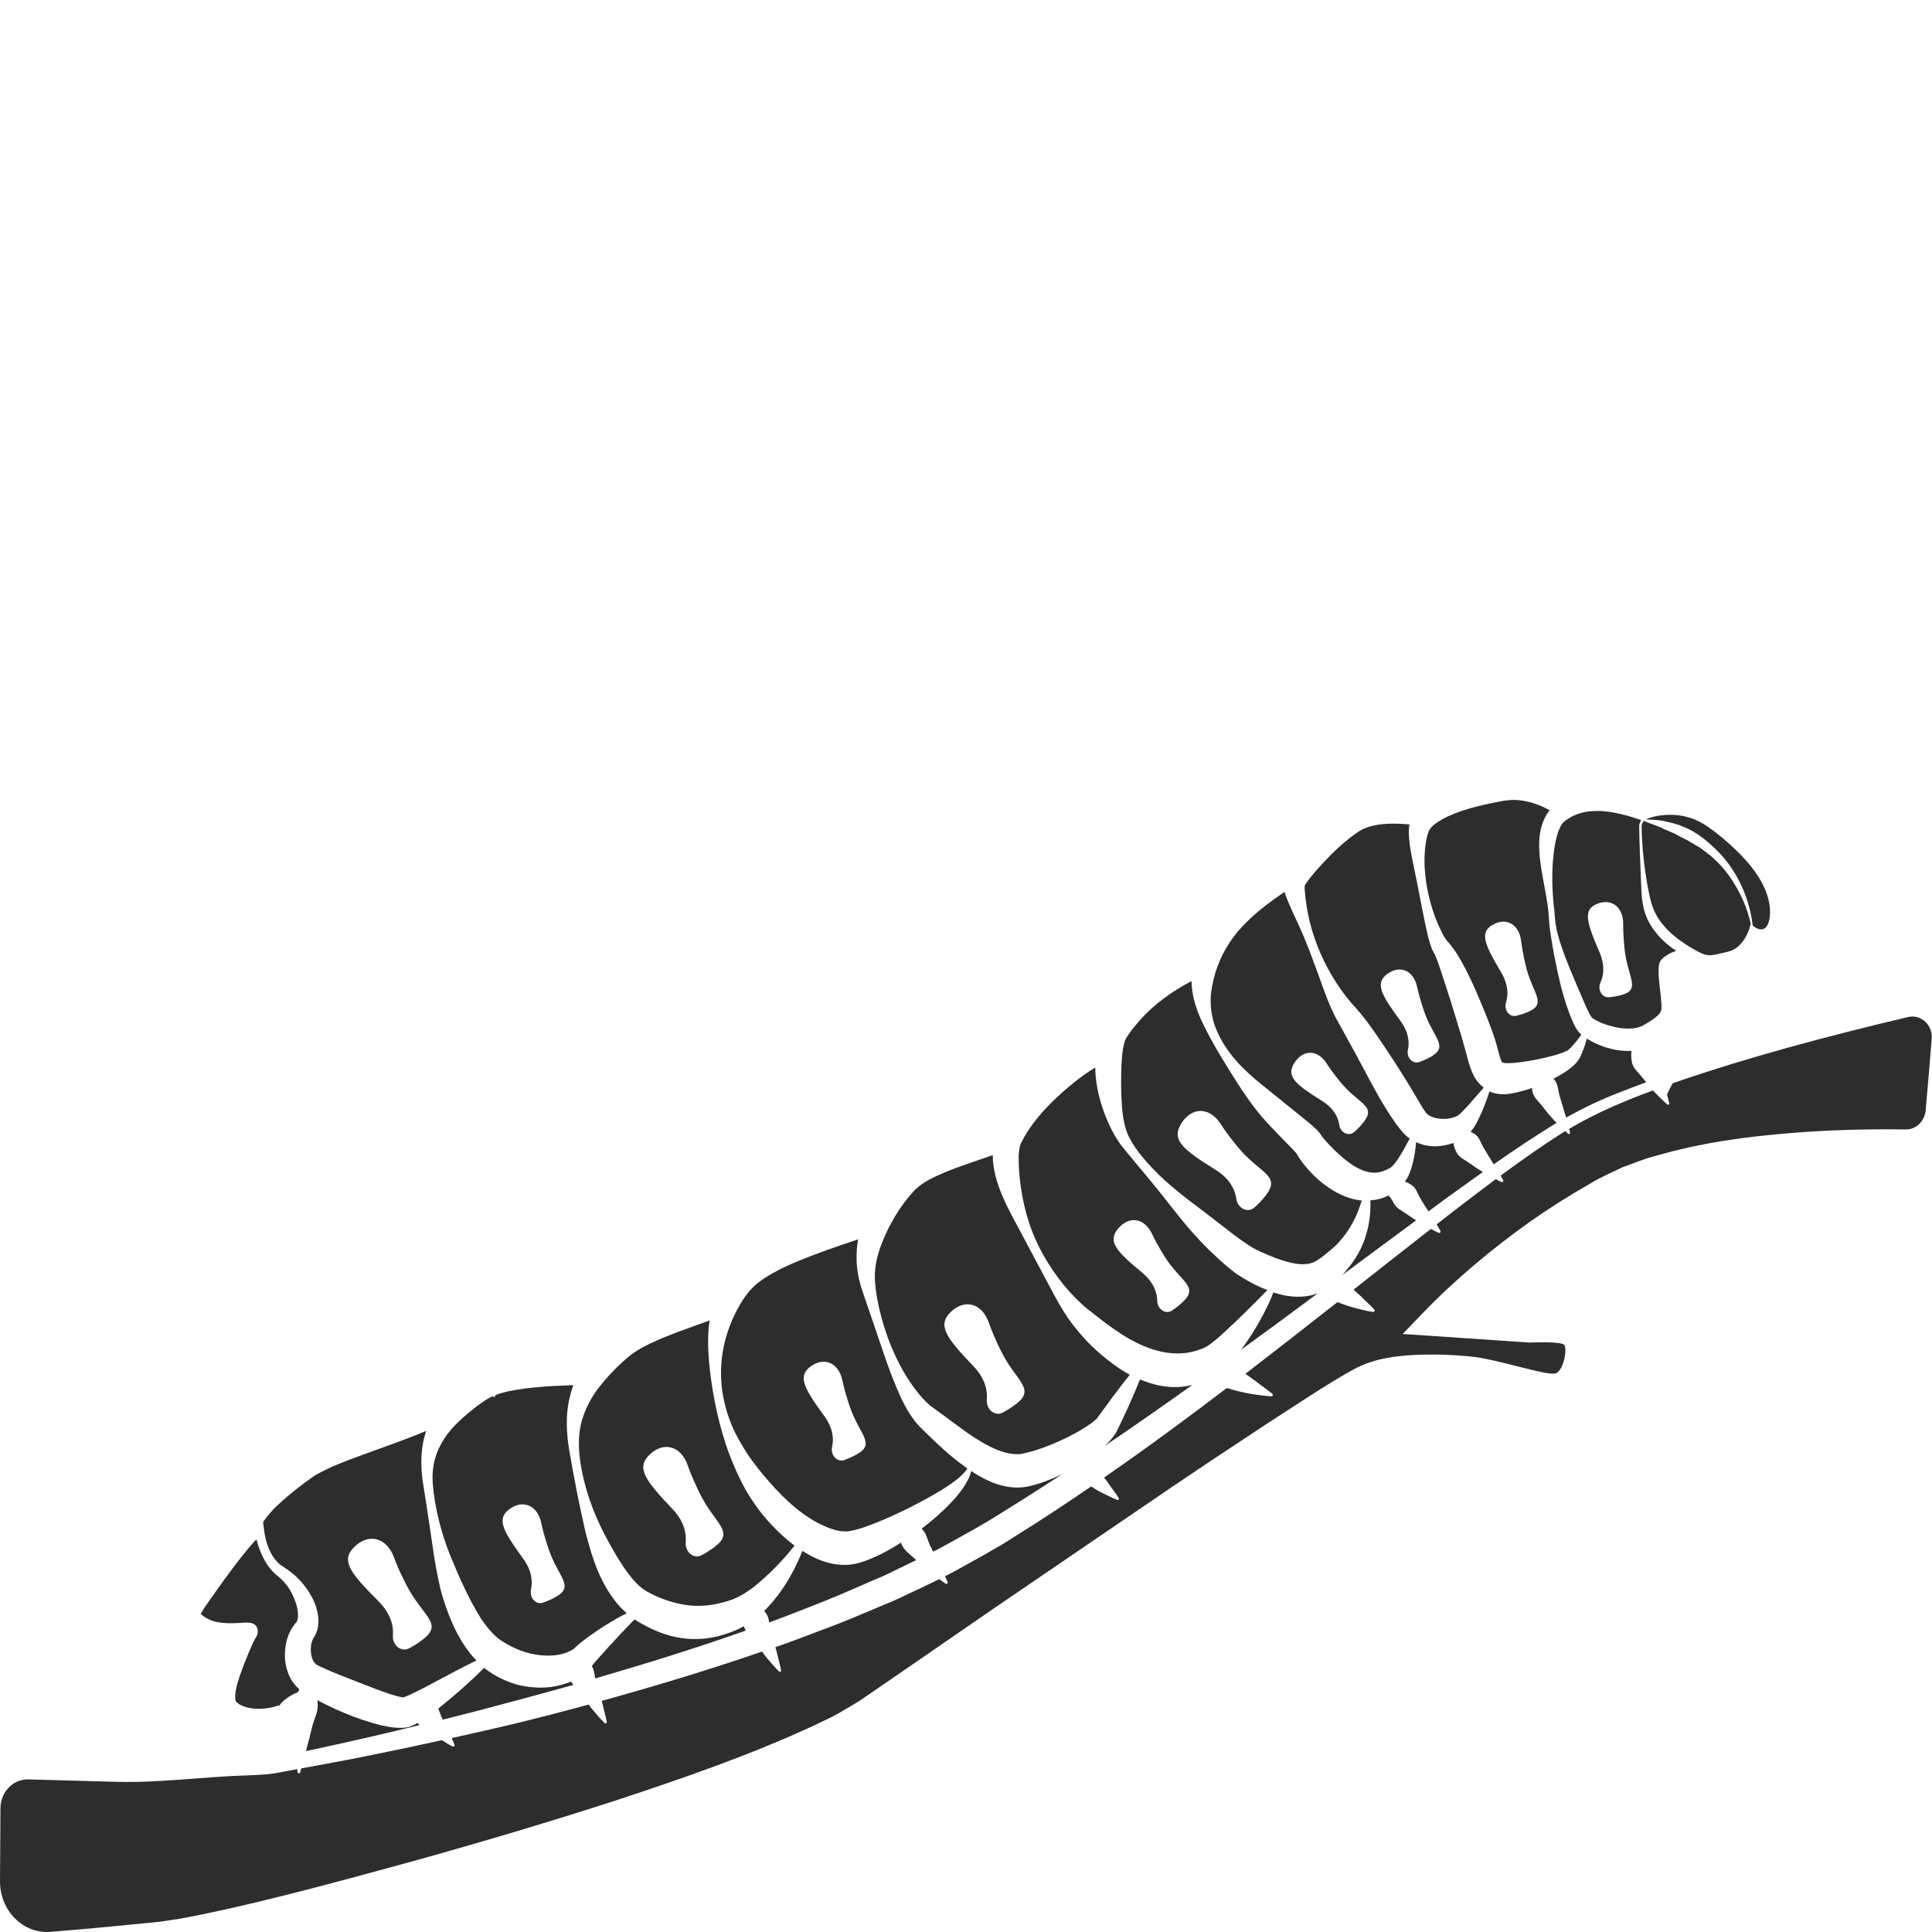 <?xml version="1.0" encoding="utf-8"?>
<!-- Generator: Adobe Illustrator 24.1.2, SVG Export Plug-In . SVG Version: 6.00 Build 0)  -->
<svg version="1.1" id="Layer_1" xmlns="http://www.w3.org/2000/svg" xmlns:xlink="http://www.w3.org/1999/xlink" x="0px" y="0px"
	 viewBox="0 0 128 128" style="enable-background:new 0 0 128 128;" xml:space="preserve">
<style type="text/css">
	.st0{fill:#2D2D2D;}
</style>
<g>
	<path class="st0" d="M29.81,103.01c0.61,1.49,1.26,2.95,2.04,4.2c0.4,0.6,0.86,1.15,1.34,1.47c0.51,0.35,1.15,0.65,1.75,0.82
		c0.62,0.17,1.26,0.23,1.88,0.16c0.31-0.04,0.61-0.12,0.85-0.23c0.13-0.05,0.23-0.12,0.3-0.16c0.15-0.13,0.34-0.3,0.49-0.43
		c0.65-0.52,1.32-0.96,2.01-1.38c0.34-0.21,0.69-0.4,1.05-0.58c-0.16-0.14-0.3-0.29-0.45-0.43c-1.32-1.5-1.84-3.24-2.28-4.95
		c-0.4-1.73-0.73-3.42-1.03-5.15c-0.16-0.87-0.26-1.79-0.18-2.74c0.05-0.62,0.19-1.24,0.4-1.84c-1.48,0.05-2.94,0.13-4.28,0.4
		c-0.3,0.07-0.59,0.15-0.86,0.25c-0.01,0.03-0.02,0.06-0.03,0.08c-0.02,0.04-0.07,0.06-0.11,0.04l-0.05-0.02
		c-0.01,0-0.02-0.01-0.02-0.01c-0.25,0.11-0.43,0.22-0.73,0.43c-0.59,0.43-1.14,0.87-1.63,1.36c-0.5,0.49-0.92,1.06-1.23,1.73
		c-0.3,0.67-0.43,1.46-0.37,2.25C28.8,99.9,29.22,101.51,29.81,103.01z M33.73,100c0.91-0.69,1.88-0.27,2.13,0.9
		c0.08,0.39,0.21,0.9,0.47,1.68c0.64,1.94,1.79,2.51,0.46,3.24c-0.29,0.16-0.56,0.27-0.8,0.36c-0.49,0.17-0.93-0.33-0.81-0.88
		c0.12-0.53,0.06-1.24-0.53-2.05C33.33,101.43,32.88,100.64,33.73,100z"/>
	<path class="st0" d="M60.68,92.1c0.26,0.33,0.53,0.66,0.82,0.91c0.14,0.15,0.29,0.22,0.43,0.34l0.54,0.39
		c0.71,0.52,1.39,1.05,2.08,1.5c0.69,0.44,1.4,0.83,2.06,1c0.33,0.08,0.64,0.12,0.92,0.1c0.07,0,0.14-0.01,0.2-0.03
		c0.07-0.01,0.18-0.04,0.27-0.06c0.18-0.04,0.37-0.1,0.56-0.15c0.75-0.23,1.5-0.55,2.23-0.91c0.36-0.18,0.72-0.38,1.05-0.59
		c0.32-0.2,0.68-0.46,0.83-0.62c0.69-0.95,1.41-1.94,2.18-2.9c-0.74-0.4-1.4-0.91-2.02-1.44c-0.63-0.55-1.19-1.15-1.7-1.81
		c-0.54-0.69-0.95-1.41-1.34-2.13l-2.3-4.32c-0.39-0.72-0.79-1.45-1.12-2.24c-0.32-0.79-0.59-1.63-0.6-2.61
		c-1.57,0.56-3.53,1.13-4.69,1.92c-0.32,0.23-0.52,0.42-0.8,0.76c-0.26,0.31-0.5,0.63-0.73,0.97c-0.44,0.68-0.82,1.4-1.11,2.15
		c-0.3,0.74-0.5,1.55-0.48,2.37c0.04,0.84,0.22,1.78,0.45,2.64C58.88,89.04,59.63,90.73,60.68,92.1z M62.96,86.95
		c0.94-0.93,2.09-0.62,2.55,0.67c0.15,0.43,0.37,0.99,0.78,1.83c1.01,2.09,2.39,2.55,0.99,3.6c-0.31,0.23-0.59,0.4-0.85,0.54
		c-0.53,0.27-1.1-0.22-1.05-0.86c0.05-0.62-0.11-1.41-0.9-2.23C62.71,88.65,62.09,87.82,62.96,86.95z"/>
	<path class="st0" d="M109.58,60.31c0.23,0.52,0.57,0.98,0.99,1.38c0.41,0.4,0.88,0.74,1.37,1.04c0.25,0.15,0.51,0.3,0.75,0.41
		c0.25,0.12,0.46,0.17,0.71,0.14c0.25-0.02,0.54-0.1,0.83-0.17c0.31-0.06,0.52-0.12,0.75-0.27c0.43-0.28,0.76-0.81,0.93-1.35
		l0.08-0.27l0.01,0.01c-0.18-0.79-0.46-1.56-0.85-2.25c-0.44-0.82-1-1.57-1.68-2.16c-0.16-0.16-0.35-0.28-0.52-0.42
		c-0.18-0.14-0.35-0.27-0.55-0.37l-0.57-0.34l-0.59-0.3l-0.29-0.16l-0.31-0.13c-0.2-0.09-0.41-0.17-0.61-0.28
		c-0.37-0.15-0.75-0.27-1.12-0.44c-0.09,0.11-0.15,0.25-0.15,0.41c0.02,1.26,0.16,2.53,0.37,3.76
		C109.25,59.18,109.36,59.81,109.58,60.31z"/>
	<path class="st0" d="M15.75,107.53c0.26-0.01,0.48-0.05,0.83-0.02c0.05,0.01,0.1,0.02,0.19,0.06c0.07,0.03,0.22,0.11,0.29,0.35
		c0.03,0.09,0.02,0.2,0.01,0.29c-0.01,0.06-0.03,0.11-0.06,0.17c-0.03,0.06-0.09,0.15-0.09,0.16l-0.17,0.33
		c-0.42,0.93-0.8,1.89-1.05,2.76c-0.11,0.42-0.15,0.86-0.09,1.04c0.02,0.1,0.06,0.07,0.05,0.09c0.08,0.07,0.17,0.15,0.3,0.21
		c0.25,0.13,0.6,0.22,0.99,0.24c0.39,0.02,0.81-0.03,1.19-0.12c0.18-0.04,0.35-0.15,0.35-0.07c0.25-0.36,0.5-0.5,0.74-0.66
		c0.16-0.1,0.33-0.17,0.49-0.24c0.04-0.06,0.08-0.13,0.12-0.19c-0.23-0.21-0.44-0.45-0.58-0.71c-0.31-0.58-0.41-1.18-0.38-1.76
		c0.03-0.58,0.17-1.15,0.51-1.67c0.04-0.06,0.09-0.12,0.14-0.19l0.06-0.08l0.01-0.01c0.02,0,0.03-0.04,0.06-0.06
		c0.03-0.08,0.08-0.19,0.08-0.35c0.02-0.3-0.05-0.67-0.18-1.02c-0.13-0.35-0.3-0.7-0.53-1.01c-0.12-0.15-0.24-0.3-0.37-0.43
		l-0.48-0.41c-0.64-0.62-0.97-1.44-1.19-2.24c-0.25,0.24-0.47,0.51-0.69,0.78c-0.31,0.39-0.62,0.77-0.91,1.17
		c-0.6,0.78-1.15,1.59-1.67,2.32c-0.13,0.18-0.25,0.36-0.35,0.54l-0.06,0.12l-0.01,0.01c0.26,0.24,0.62,0.43,1.01,0.52
		C14.76,107.55,15.25,107.56,15.75,107.53z"/>
	<path class="st0" d="M111.5,54.77c0.89,0.32,1.65,0.98,2.33,1.65c1.28,1.31,2.08,3.08,2.29,4.9l0.07,0.06
		c0.2,0.15,0.48,0.26,0.68,0.15c0.21-0.1,0.32-0.41,0.37-0.7c0.09-0.6-0.03-1.24-0.26-1.81c-0.47-1.16-1.32-2.1-2.19-2.91
		c-0.44-0.41-0.9-0.8-1.38-1.15c-0.48-0.36-0.96-0.64-1.52-0.8c-0.55-0.17-1.14-0.21-1.73-0.15c-0.3,0.02-0.59,0.09-0.87,0.18
		c-0.09,0.02-0.16,0.05-0.23,0.1c0.37,0.01,0.74,0.03,1.1,0.09C110.6,54.49,111.07,54.56,111.5,54.77z"/>
	<path class="st0" d="M126.42,67.38c-5.25,1.24-10.49,2.62-15.61,4.39c-0.14,0.29-0.22,0.45-0.37,0.74
		c0.05,0.19,0.11,0.37,0.15,0.57c0.01,0.05-0.01,0.1-0.06,0.11c-0.03,0.01-0.05,0-0.07-0.02c-0.32-0.27-0.59-0.56-0.88-0.85
		c-0.02-0.02-0.04-0.05-0.06-0.08c-1.92,0.71-3.8,1.5-5.56,2.55c0.02,0.08,0.04,0.15,0.06,0.23c0.01,0.05-0.01,0.1-0.06,0.11
		c-0.03,0.01-0.05,0-0.07-0.02c-0.06-0.05-0.12-0.11-0.18-0.17c-0.06,0.04-0.13,0.08-0.2,0.12c-1.4,0.88-2.75,1.84-4.09,2.83
		c0.06,0.1,0.12,0.19,0.17,0.29c0.02,0.04,0.01,0.1-0.03,0.12c-0.02,0.02-0.05,0.02-0.08,0.01c-0.13-0.06-0.26-0.12-0.38-0.19
		c-0.96,0.72-1.91,1.44-2.86,2.17c-0.36,0.28-0.71,0.55-1.06,0.83c0.08,0.14,0.17,0.28,0.25,0.42c0.02,0.04,0.01,0.1-0.03,0.13
		c-0.02,0.01-0.05,0.02-0.08,0.01c-0.18-0.08-0.35-0.17-0.52-0.26c-1.71,1.33-3.41,2.67-5.12,4.02c0.17,0.16,0.34,0.31,0.51,0.47
		c0.28,0.29,0.58,0.55,0.86,0.85c0.03,0.03,0.03,0.09,0,0.13c-0.02,0.02-0.05,0.03-0.07,0.03c-0.4-0.05-0.78-0.16-1.17-0.25
		c-0.4-0.11-0.8-0.24-1.19-0.4c0,0-0.01,0-0.01,0c-2.03,1.59-4.06,3.18-6.1,4.75c0.25,0.17,0.49,0.35,0.74,0.53
		c0.34,0.27,0.7,0.51,1.04,0.79c0.04,0.03,0.05,0.09,0.02,0.13c-0.02,0.02-0.04,0.04-0.07,0.04c-0.44-0.02-0.86-0.09-1.29-0.15
		c-0.55-0.09-1.09-0.22-1.62-0.39c-0.03,0.01-0.05,0.01-0.08,0.01c-2.66,2.03-5.35,4.01-8.1,5.91c0.06,0.08,0.12,0.16,0.19,0.25
		c0.25,0.37,0.52,0.71,0.77,1.09c0.03,0.04,0.02,0.1-0.02,0.13c-0.02,0.02-0.05,0.02-0.08,0.01c-0.41-0.16-0.79-0.37-1.18-0.56
		c-0.19-0.1-0.36-0.22-0.54-0.33c-1.66,1.14-3.34,2.25-5.05,3.31c-1.26,0.82-2.6,1.53-3.92,2.27c-0.24,0.13-0.47,0.25-0.71,0.37
		c0.06,0.13,0.12,0.25,0.17,0.38c0.02,0.05,0,0.1-0.04,0.12c-0.03,0.01-0.06,0.01-0.08,0c-0.15-0.1-0.29-0.2-0.43-0.31
		c-0.98,0.49-1.98,0.94-2.97,1.41c-1.38,0.57-2.75,1.18-4.14,1.71c-1.25,0.46-2.49,0.96-3.75,1.39c0.02,0.07,0.04,0.14,0.06,0.2
		c0.1,0.44,0.23,0.87,0.32,1.32c0.01,0.05-0.02,0.1-0.06,0.11c-0.03,0.01-0.06,0-0.08-0.02c-0.32-0.32-0.6-0.66-0.89-1
		c-0.08-0.1-0.15-0.21-0.23-0.32c-3.51,1.21-7.06,2.28-10.63,3.27c0.01,0.02,0.01,0.04,0.02,0.06c0.1,0.44,0.23,0.87,0.32,1.32
		c0.01,0.05-0.02,0.1-0.06,0.11c-0.03,0.01-0.06,0-0.08-0.02c-0.32-0.32-0.6-0.66-0.89-1c-0.06-0.07-0.11-0.16-0.17-0.23
		c-1.7,0.46-3.41,0.91-5.12,1.32c-1.31,0.31-2.63,0.61-3.95,0.9c0.06,0.14,0.12,0.29,0.18,0.44c0.02,0.05,0,0.1-0.05,0.12
		c-0.02,0.01-0.05,0.01-0.07,0c-0.25-0.12-0.48-0.27-0.71-0.42c-1.35,0.3-2.7,0.59-4.05,0.86c-1.44,0.3-2.89,0.58-4.34,0.84
		l-0.93,0.17c-0.03,0.09-0.05,0.18-0.08,0.27c-0.01,0.05-0.06,0.07-0.1,0.06c-0.03-0.01-0.05-0.04-0.06-0.07
		c-0.01-0.07-0.02-0.14-0.03-0.21l-0.97,0.18l-0.54,0.1l-0.59,0.07c-0.37,0.02-0.75,0.05-1.12,0.06c-2.96,0.08-5.8,0.51-8.74,0.43
		c-0.98-0.03-3.89-0.1-5.85-0.16c-1.01-0.03-1.85,0.84-1.85,1.92L0,124.65c0,1.95,1.54,3.49,3.36,3.34
		c1.11-0.09,2.23-0.19,3.34-0.29l3.5-0.34c0.59-0.05,1.14-0.16,1.71-0.24c0.57-0.1,1.14-0.22,1.71-0.33
		c4.58-0.97,9.13-2.22,13.66-3.46c4.54-1.26,9.05-2.6,13.53-4.05c4.46-1.47,8.94-3.02,13.16-4.98c0.51-0.26,1.06-0.48,1.55-0.77
		c0.49-0.29,0.97-0.56,1.46-0.87l2.96-2.03l5.92-4.08l11.88-8.1c1.99-1.34,3.98-2.67,5.99-3.99l3.02-1.96
		c1.02-0.65,2.02-1.29,3.15-1.89c1.3-0.63,2.56-0.77,3.79-0.84c1.23-0.06,2.44-0.02,3.64,0.09c1.92,0.17,5.3,1.38,5.79,1.11
		c0.49-0.27,0.73-1.62,0.51-1.87c-0.22-0.25-2.28-0.15-2.28-0.15l-6.61-0.45l-1.81-0.12l1.28-1.33c2.24-2.33,4.65-4.32,7.2-6.14
		c1.28-0.9,2.6-1.73,3.95-2.5c0.66-0.4,1.4-0.72,2.12-1.07c0.74-0.26,1.46-0.58,2.21-0.76c2.98-0.87,6.01-1.28,9.04-1.52
		c2.51-0.2,5.01-0.27,7.52-0.23c0.68,0.01,1.26-0.53,1.33-1.26c0.14-1.57,0.27-3.14,0.4-4.72
		C128.07,67.93,127.28,67.18,126.42,67.38z"/>
	<path class="st0" d="M39.78,101.11c0.36,0.76,0.77,1.47,1.18,2.16c0.42,0.67,0.87,1.32,1.36,1.77c0.13,0.1,0.25,0.23,0.37,0.29
		l0.18,0.12l0.25,0.13c0.33,0.17,0.67,0.31,1.01,0.43c0.68,0.23,1.34,0.37,2.01,0.38c0.67,0.02,1.35-0.1,2.05-0.31
		c0.37-0.11,0.62-0.22,0.94-0.4c0.3-0.17,0.61-0.38,0.91-0.62c0.91-0.75,1.81-1.65,2.6-2.66c-0.59-0.44-1.12-0.94-1.61-1.47
		c-0.63-0.68-1.17-1.43-1.63-2.23c-0.45-0.81-0.82-1.65-1.14-2.51c-0.62-1.74-1-3.51-1.22-5.34c-0.1-0.91-0.17-1.85-0.09-2.82
		c0.01-0.18,0.04-0.36,0.07-0.55c-1.36,0.5-2.73,0.95-3.96,1.54c-0.34,0.16-0.68,0.34-0.97,0.54c-0.16,0.09-0.28,0.2-0.41,0.3
		c-0.14,0.12-0.29,0.24-0.43,0.37c-0.57,0.52-1.08,1.06-1.53,1.64c-0.46,0.58-0.83,1.24-1.09,1.99c-0.26,0.75-0.32,1.58-0.25,2.41
		C38.54,97.95,39.06,99.6,39.78,101.11z M43.01,96.4c0.94-0.93,2.09-0.62,2.55,0.67c0.15,0.43,0.37,0.99,0.78,1.83
		c1.01,2.09,2.39,2.55,0.99,3.6c-0.31,0.23-0.59,0.4-0.85,0.54c-0.53,0.27-1.1-0.22-1.05-0.86c0.05-0.62-0.11-1.41-0.9-2.23
		C42.76,98.09,42.14,97.26,43.01,96.4z"/>
	<path class="st0" d="M46.15,108.59c-0.94,0.02-1.88-0.19-2.72-0.56c-0.42-0.18-0.82-0.39-1.2-0.62l-0.19-0.12
		c-0.05,0.06-0.11,0.11-0.16,0.16l-0.82,0.86c-0.54,0.58-1.08,1.17-1.59,1.75c-0.1,0.11-0.17,0.21-0.26,0.32
		c0.14,0.23,0.18,0.52,0.22,0.82c3.35-0.97,6.69-2.01,9.98-3.17c-0.06-0.09-0.1-0.19-0.13-0.29c-0.16,0.09-0.31,0.17-0.45,0.23
		C48.01,108.33,47.09,108.58,46.15,108.59z"/>
	<path class="st0" d="M37.17,111.63c-0.9,0.25-1.83,0.22-2.72,0.03c-0.87-0.22-1.65-0.59-2.38-1.16c-0.9,0.91-1.85,1.74-2.84,2.54
		c-0.06,0.05-0.13,0.1-0.19,0.15c0.07,0.17,0.12,0.37,0.21,0.55c0.03,0.06,0.06,0.13,0.09,0.19c1.4-0.35,2.8-0.71,4.2-1.09
		c1.48-0.39,2.96-0.8,4.44-1.21c-0.05-0.07-0.09-0.14-0.14-0.22C37.62,111.49,37.4,111.57,37.17,111.63z"/>
	<path class="st0" d="M17.54,101.66c0.14,0.8,0.48,1.58,1.05,2.02l0.5,0.34c0.18,0.13,0.36,0.28,0.53,0.43
		c0.33,0.32,0.63,0.67,0.88,1.08c0.25,0.41,0.46,0.86,0.56,1.42c0.05,0.27,0.05,0.59-0.01,0.93c-0.05,0.17-0.1,0.35-0.2,0.51
		l-0.07,0.12c-0.03,0.04-0.02,0.03-0.03,0.05l-0.04,0.08c-0.2,0.44-0.14,1.18,0.11,1.5c0.13,0.17,0.16,0.16,0.58,0.36
		c0.35,0.16,0.71,0.31,1.08,0.46l2.2,0.86c0.36,0.14,0.73,0.27,1.08,0.39c0.33,0.11,0.74,0.22,0.9,0.24
		c-0.03,0.06,0.42-0.12,0.73-0.28c0.35-0.17,0.71-0.35,1.06-0.54c1.02-0.54,2.05-1.1,3.11-1.62c-0.53-0.55-0.93-1.16-1.26-1.78
		c-0.41-0.79-0.72-1.6-0.97-2.42c-0.25-0.82-0.39-1.67-0.54-2.5c-0.25-1.67-0.48-3.3-0.75-4.96c-0.14-0.85-0.18-1.75-0.03-2.66
		c0.05-0.3,0.13-0.6,0.22-0.89c-1.36,0.58-2.7,1.03-4.03,1.52c-0.75,0.27-1.49,0.55-2.19,0.85c-0.34,0.16-0.68,0.32-0.97,0.48
		c-0.26,0.14-0.59,0.4-0.9,0.62c-0.62,0.46-1.24,0.97-1.82,1.52c-0.29,0.28-0.56,0.59-0.78,0.89c-0.05,0.06-0.09,0.15-0.11,0.17
		l0.02,0.16C17.49,101.25,17.5,101.46,17.54,101.66z M23.45,102.51c0.95-0.96,2.15-0.66,2.64,0.64c0.16,0.44,0.39,1,0.83,1.85
		c1.07,2.11,2.51,2.55,1.07,3.64c-0.31,0.24-0.61,0.42-0.87,0.56c-0.55,0.29-1.14-0.21-1.09-0.86c0.05-0.63-0.14-1.43-0.96-2.26
		C23.22,104.23,22.56,103.4,23.45,102.51z"/>
	<path class="st0" d="M20.29,115.94c-0.01,0.02-0.01,0.05-0.02,0.07l0.4-0.08c1.44-0.31,2.87-0.63,4.3-0.96
		c0.95-0.22,1.89-0.45,2.83-0.68c-0.05-0.04-0.1-0.09-0.14-0.14c-0.01,0.01-0.02,0.01-0.03,0.02c-0.1,0.06-0.2,0.12-0.38,0.18
		c-0.14,0.07-0.33,0.11-0.53,0.12c-0.65,0.03-1.03-0.08-1.48-0.17c-0.43-0.1-0.83-0.23-1.23-0.36c-0.8-0.27-1.57-0.59-2.32-0.96
		c-0.22-0.11-0.44-0.22-0.66-0.34c0.01,0.1,0.02,0.19,0.02,0.29c0.03,0.5-0.25,0.97-0.37,1.48
		C20.56,114.92,20.43,115.43,20.29,115.94z"/>
	<path class="st0" d="M59.71,102.24c0-0.01-0.01-0.03-0.01-0.04c-0.31,0.19-0.61,0.38-0.93,0.55c-0.39,0.22-0.8,0.41-1.23,0.58
		c-0.43,0.17-0.9,0.33-1.51,0.35c-1.14,0.01-2.07-0.42-2.87-0.93c0,0,0,0,0,0c-0.17,0.45-0.37,0.87-0.59,1.3
		c-0.41,0.78-0.9,1.53-1.5,2.21c-0.14,0.16-0.29,0.31-0.44,0.47c0.04,0.05,0.07,0.09,0.11,0.14c0.13,0.17,0.19,0.39,0.22,0.62
		c1.2-0.43,2.39-0.92,3.58-1.38c1.37-0.54,2.7-1.16,4.06-1.73l1.98-0.96c0.04-0.02,0.08-0.04,0.12-0.06
		c-0.03-0.03-0.06-0.05-0.09-0.08C60.29,102.96,59.86,102.72,59.71,102.24z"/>
	<path class="st0" d="M94.64,80.26c0.35-0.26,0.7-0.52,1.05-0.78c0.85-0.61,1.7-1.22,2.55-1.83c-0.29-0.18-0.57-0.36-0.84-0.56
		c-0.32-0.24-0.76-0.39-0.94-0.82c-0.08-0.16-0.14-0.35-0.17-0.55c-0.02,0.01-0.05,0.02-0.07,0.03c-0.74,0.24-1.56,0.31-2.4-0.08
		c-0.04,0.52-0.12,1.04-0.27,1.57c-0.1,0.34-0.2,0.67-0.47,1.04c0.16,0.06,0.31,0.14,0.45,0.24c0.31,0.19,0.4,0.63,0.62,0.96
		C94.31,79.74,94.47,80,94.64,80.26z"/>
	<path class="st0" d="M82.7,71.09c0.49,0.46,1.02,0.87,1.54,1.29l1.56,1.26l0.79,0.64c0.14,0.11,0.27,0.22,0.41,0.35l0.22,0.2
		l0.13,0.14c0.04,0.03,0.15,0.18,0.19,0.26c0.09,0.13,0.33,0.4,0.52,0.61c0.21,0.22,0.42,0.43,0.64,0.63
		c0.88,0.8,1.83,1.39,2.73,1.18c0.22-0.05,0.48-0.16,0.68-0.28c0.13-0.07,0.35-0.34,0.52-0.6c0.27-0.41,0.52-0.87,0.77-1.34
		c-0.09-0.06-0.18-0.13-0.27-0.21l-0.16-0.16l-0.11-0.13c-0.16-0.19-0.26-0.33-0.39-0.5c-0.22-0.32-0.44-0.64-0.63-0.95
		c-0.79-1.27-1.44-2.6-2.14-3.87l-1.04-1.89c-0.39-0.68-0.7-1.43-0.95-2.14c-0.53-1.44-1.01-2.84-1.63-4.21
		c-0.31-0.69-0.65-1.35-0.93-2.13c-0.02-0.05-0.03-0.1-0.05-0.15c-0.9,0.62-1.73,1.23-2.46,1.95c-0.91,0.88-1.58,1.89-1.98,3
		c-0.21,0.55-0.35,1.16-0.43,1.78c-0.06,0.63,0,1.31,0.19,1.95C80.85,69.08,81.71,70.19,82.7,71.09z M85.73,70.46
		c0.57-0.94,1.55-0.95,2.15-0.02c0.2,0.31,0.48,0.71,0.96,1.29c1.2,1.45,2.39,1.52,1.47,2.65c-0.2,0.25-0.39,0.45-0.58,0.61
		c-0.37,0.33-0.92,0.06-1-0.46c-0.07-0.51-0.36-1.1-1.14-1.59C85.86,71.86,85.2,71.33,85.73,70.46z"/>
	<path class="st0" d="M84.95,85.79c-0.2-0.05-0.4-0.1-0.59-0.16c-0.24,0.66-0.55,1.25-0.88,1.85c-0.37,0.67-0.78,1.31-1.25,1.94
		c1.7-1.23,3.39-2.48,5.07-3.73C86.5,85.99,85.65,85.95,84.95,85.79z"/>
	<path class="st0" d="M50.59,97.74c0.53,0.63,1.08,1.24,1.67,1.77c0.59,0.54,1.22,1.01,1.87,1.36c0.65,0.34,1.32,0.6,1.86,0.59
		c0.23,0.02,0.57-0.07,0.92-0.17c0.36-0.1,0.73-0.25,1.1-0.39c0.74-0.29,1.48-0.64,2.22-1c0.73-0.37,1.46-0.76,2.16-1.19
		c0.35-0.22,0.69-0.44,1.01-0.7c0.26-0.21,0.52-0.44,0.69-0.72c-0.19-0.14-0.38-0.28-0.57-0.42c-0.74-0.57-1.4-1.19-2.04-1.81
		l-0.47-0.46c-0.17-0.19-0.38-0.39-0.51-0.6c-0.31-0.41-0.53-0.84-0.75-1.27c-0.81-1.74-1.34-3.49-1.94-5.23l-0.45-1.31
		c-0.15-0.45-0.31-0.86-0.43-1.37c-0.22-0.87-0.23-1.81-0.08-2.71c-1.35,0.45-2.75,0.93-4.04,1.47c-0.75,0.3-1.47,0.66-2.11,1.07
		c-0.66,0.41-1.1,0.87-1.5,1.5c-0.79,1.23-1.4,2.89-1.43,4.63c-0.04,1.73,0.48,3.48,1.36,4.91C49.55,96.44,50.06,97.11,50.59,97.74z
		 M53.68,90.55c0.91-0.69,1.88-0.27,2.13,0.9c0.08,0.39,0.21,0.9,0.47,1.68c0.64,1.94,1.79,2.51,0.46,3.24
		c-0.29,0.16-0.56,0.27-0.8,0.36c-0.49,0.17-0.93-0.33-0.81-0.88c0.12-0.53,0.06-1.24-0.53-2.05
		C53.28,91.99,52.83,91.19,53.68,90.55z"/>
	<path class="st0" d="M74.92,75.55c0.37,0.67,0.89,1.27,1.42,1.84c0.53,0.56,1.12,1.08,1.72,1.57c0.6,0.49,1.22,0.95,1.84,1.42
		l1.81,1.4c0.3,0.23,0.6,0.44,0.9,0.64c0.14,0.08,0.3,0.21,0.43,0.27l0.2,0.11l0.25,0.12c0.66,0.3,1.31,0.56,1.92,0.71
		c0.62,0.16,1.16,0.18,1.59,0.01c0.18-0.06,0.49-0.28,0.76-0.5l0.42-0.34c0.13-0.11,0.25-0.22,0.37-0.34
		c0.48-0.49,0.89-1.07,1.22-1.74c0.18-0.37,0.32-0.77,0.45-1.18c-0.26-0.03-0.51-0.08-0.75-0.15c-0.79-0.24-1.47-0.68-2.05-1.17
		c-0.29-0.25-0.57-0.52-0.82-0.82c-0.26-0.3-0.46-0.56-0.72-1c0.02,0.02,0.04,0.04,0.02,0.02l-0.03-0.04c0,0-0.01-0.01-0.01-0.01
		c0,0,0,0.01,0,0.01l0,0l-0.14-0.16l-0.34-0.35l-0.72-0.74c-0.49-0.5-0.97-1.01-1.41-1.57c-0.44-0.56-0.85-1.15-1.24-1.76
		c-0.77-1.21-1.52-2.4-2.18-3.71c-0.33-0.65-0.63-1.36-0.79-2.15c-0.06-0.31-0.09-0.63-0.1-0.94c-1.27,0.67-2.42,1.49-3.33,2.49
		c-0.24,0.27-0.47,0.54-0.69,0.83l-0.3,0.44c-0.05,0.09-0.09,0.19-0.13,0.33c-0.16,0.56-0.19,1.32-0.21,2.05
		c-0.01,0.74,0,1.51,0.06,2.28C74.41,74.15,74.54,74.93,74.92,75.55z M78.24,74.47c0.69-1.15,1.89-1.15,2.62-0.02
		c0.25,0.38,0.58,0.86,1.17,1.57c1.46,1.76,2.9,1.85,1.79,3.23c-0.24,0.3-0.48,0.55-0.7,0.74c-0.45,0.41-1.12,0.07-1.21-0.56
		c-0.09-0.62-0.43-1.34-1.38-1.93C78.39,76.17,77.6,75.54,78.24,74.47z"/>
	<path class="st0" d="M75.53,91.39c-0.48,1.19-1.01,2.36-1.6,3.55c-0.25,0.37-0.49,0.63-0.73,0.85c1.94-1.31,3.87-2.66,5.79-4.03
		c-0.51,0.12-1.04,0.17-1.56,0.12C76.75,91.82,76.12,91.64,75.53,91.39z"/>
	<path class="st0" d="M70.48,85.14c0.5,0.6,1.04,1.16,1.6,1.61c0.59,0.47,1.19,0.94,1.79,1.35c1.19,0.85,2.49,1.44,3.72,1.55
		c0.61,0.05,1.21,0,1.81-0.21c0.34-0.11,0.49-0.18,0.78-0.39c0.27-0.2,0.55-0.43,0.83-0.69c0.98-0.9,2-1.9,2.96-2.89
		c-0.48-0.18-0.93-0.4-1.36-0.65l-0.26-0.15l-0.3-0.19c-0.21-0.13-0.35-0.26-0.53-0.39c-0.32-0.27-0.63-0.53-0.92-0.81
		c-1.2-1.08-2.21-2.32-3.2-3.58c-0.98-1.28-2.01-2.45-3.04-3.72c-0.53-0.68-0.91-1.47-1.21-2.28c-0.3-0.81-0.5-1.65-0.57-2.53
		c-0.01-0.15-0.01-0.29-0.02-0.44c-0.46,0.27-0.9,0.59-1.32,0.92c-0.59,0.47-1.16,0.97-1.68,1.5c-0.53,0.53-1,1.1-1.4,1.69
		c-0.2,0.3-0.37,0.6-0.52,0.9c-0.08,0.19-0.13,0.47-0.15,0.79c-0.03,1.31,0.2,2.98,0.69,4.49C68.68,82.54,69.5,83.93,70.48,85.14z
		 M74.05,81.43c0.73-0.9,1.76-0.76,2.27,0.31c0.17,0.36,0.41,0.82,0.84,1.51c1.07,1.71,2.31,1.97,1.19,3.02
		c-0.24,0.23-0.48,0.41-0.69,0.55c-0.44,0.29-0.98-0.08-0.99-0.64c-0.01-0.55-0.23-1.21-0.98-1.85
		C73.99,82.93,73.37,82.27,74.05,81.43z"/>
	<path class="st0" d="M68.12,98.48c-0.14,0.03-0.29,0.05-0.43,0.06c-0.58,0.05-1.13-0.05-1.63-0.21c-0.64-0.22-1.2-0.53-1.72-0.87
		c-0.08,0.39-0.28,0.73-0.47,1.03c-0.26,0.38-0.55,0.74-0.86,1.06c-0.6,0.64-1.27,1.21-1.95,1.73c0.01,0.01,0.01,0.01,0.02,0.02
		c0.3,0.27,0.36,0.74,0.56,1.13c0.06,0.12,0.12,0.25,0.18,0.37c0.25-0.12,0.49-0.24,0.73-0.38c1.28-0.71,2.57-1.4,3.83-2.21
		c1.34-0.83,2.68-1.68,4-2.55c-0.39,0.19-0.79,0.36-1.2,0.51c-0.23,0.08-0.45,0.16-0.68,0.21C68.36,98.42,68.26,98.46,68.12,98.48z"
		/>
	<path class="st0" d="M92.3,79.64c-0.08-0.15-0.27-0.46-0.33-0.43c-0.37,0.19-0.77,0.29-1.18,0.32c0.06,1.35-0.28,2.8-1.09,3.98
		c-0.13,0.19-0.26,0.37-0.41,0.54c-0.12,0.15-0.24,0.29-0.37,0.43c1.63-1.21,3.26-2.42,4.9-3.63c-0.2-0.13-0.4-0.25-0.59-0.39
		C92.92,80.22,92.48,80.07,92.3,79.64z"/>
	<path class="st0" d="M103.21,61.91c0.13,0.52,0.32,1.02,0.5,1.52c0.38,1,0.82,1.98,1.23,2.95c0.1,0.24,0.21,0.48,0.32,0.69
		c0.06,0.12,0.11,0.21,0.17,0.3c0.03,0.06,0.03,0.04,0.05,0.06c0.01,0.02,0.04,0.03,0.07,0.05c0.3,0.21,0.77,0.4,1.19,0.5
		c0.43,0.12,0.88,0.19,1.28,0.16c0.2-0.01,0.4-0.03,0.57-0.09c0.09-0.02,0.17-0.07,0.25-0.1c0.09-0.05,0.21-0.12,0.3-0.18
		c0.41-0.23,0.79-0.53,0.88-0.74c0.12-0.18,0.03-0.79-0.02-1.31c-0.06-0.55-0.15-1.07-0.1-1.72c0.01-0.07,0.04-0.23,0.09-0.3
		c0.05-0.09,0.11-0.16,0.17-0.21c0.12-0.11,0.24-0.19,0.36-0.26c0.17-0.1,0.35-0.17,0.53-0.23c-0.33-0.23-0.65-0.47-0.94-0.76
		c-0.45-0.46-0.86-1.01-1.09-1.66c-0.24-0.66-0.26-1.31-0.29-1.95c-0.05-1.28-0.11-2.58-0.13-3.85c-0.01-0.16,0.05-0.32,0.14-0.44
		c-0.03-0.01-0.05-0.02-0.08-0.03l0,0c-0.47-0.15-0.77-0.26-1.22-0.36c-0.48-0.12-0.96-0.2-1.42-0.22
		c-0.47-0.01-0.92,0.02-1.34,0.15c-0.4,0.12-0.77,0.32-1.1,0.59c-0.45,0.54-0.61,1.6-0.7,2.62c-0.07,1.06-0.04,2.16,0.1,3.24
		C103.02,60.88,103.06,61.39,103.21,61.91z M105.77,59.9c0.97-0.42,1.78,0.18,1.77,1.31c0,0.38,0.01,0.87,0.09,1.65
		c0.2,1.92,1.13,2.71-0.23,3.07c-0.3,0.08-0.56,0.12-0.8,0.14c-0.48,0.04-0.78-0.52-0.56-0.99c0.21-0.46,0.3-1.12-0.07-2
		C105.12,61.12,104.87,60.29,105.77,59.9z"/>
	<path class="st0" d="M98.95,77.12c0,0.01,0.01,0.01,0.01,0.02c1.36-0.95,2.75-1.88,4.17-2.75c-0.04-0.05-0.09-0.09-0.13-0.13
		c-0.28-0.3-0.55-0.61-0.79-0.94c-0.25-0.33-0.63-0.6-0.69-1.06c-0.01-0.06-0.01-0.12-0.02-0.18c-0.45,0.16-0.92,0.29-1.44,0.38
		c-0.34,0.05-0.85,0.09-1.38-0.15c-0.17,0.54-0.37,1.07-0.61,1.59c-0.08,0.18-0.17,0.35-0.26,0.53c-0.1,0.17-0.19,0.34-0.38,0.55
		c0.1,0.05,0.19,0.1,0.28,0.16c0.31,0.19,0.4,0.63,0.62,0.96C98.53,76.44,98.74,76.78,98.95,77.12z"/>
	<path class="st0" d="M86.78,61.1c0.36,1.44,0.97,2.8,1.76,4.02c0.4,0.61,0.81,1.16,1.29,1.66c0.51,0.57,0.95,1.18,1.37,1.79
		c0.84,1.23,1.65,2.46,2.39,3.71l0.54,0.91c0.08,0.14,0.18,0.3,0.25,0.4l0.06,0.08l0.03,0.04c0.01,0.03,0.05,0.06,0.07,0.08
		c0.23,0.25,0.81,0.38,1.33,0.33c0.26-0.03,0.51-0.1,0.7-0.2c0.06-0.03,0.2-0.15,0.31-0.27c0.12-0.12,0.24-0.25,0.36-0.38l1.06-1.21
		c-0.25-0.19-0.45-0.43-0.59-0.66c-0.15-0.27-0.24-0.51-0.32-0.73c-0.14-0.44-0.22-0.79-0.31-1.11l-0.3-1.05l-0.65-2.13l-0.68-2.09
		c-0.11-0.34-0.23-0.69-0.35-0.96c-0.02-0.08-0.22-0.38-0.27-0.57c-0.08-0.21-0.13-0.4-0.19-0.6c-0.37-1.55-0.61-3.03-0.93-4.54
		c-0.15-0.76-0.34-1.51-0.37-2.38c0-0.19,0-0.4,0.04-0.62c-0.5-0.04-1-0.07-1.48-0.04c-0.66,0.03-1.3,0.17-1.79,0.45
		c-1.04,0.66-2.06,1.68-2.91,2.65c-0.21,0.24-0.42,0.49-0.57,0.71c-0.08,0.1-0.13,0.21-0.16,0.24c-0.01,0.01-0.01,0-0.02,0
		l-0.01,0.08c-0.01,0.05,0,0.14,0,0.22C86.48,59.62,86.61,60.39,86.78,61.1z M91.88,64.55c0.86-0.65,1.77-0.27,2.01,0.84
		c0.08,0.37,0.2,0.85,0.45,1.58c0.61,1.82,1.69,2.35,0.45,3.05c-0.27,0.15-0.52,0.26-0.75,0.34c-0.46,0.16-0.88-0.31-0.76-0.82
		c0.11-0.5,0.05-1.16-0.51-1.92C91.51,65.9,91.09,65.16,91.88,64.55z"/>
	<path class="st0" d="M95.79,62.23c0.1,0.15,0.13,0.14,0.31,0.37c0.27,0.35,0.49,0.68,0.68,1.02c0.39,0.68,0.71,1.37,1.02,2.07
		c0.3,0.7,0.6,1.4,0.87,2.12c0.14,0.36,0.27,0.71,0.39,1.1c0.13,0.4,0.21,0.79,0.3,1.07c0.04,0.14,0.08,0.25,0.11,0.31
		c0.03,0.06,0.04,0.06,0.03,0.07c-0.02,0.02,0.11,0.08,0.4,0.08c0.59-0.01,1.28-0.12,1.93-0.25c0.65-0.14,1.35-0.29,1.89-0.53
		c0.18-0.04,0.45-0.35,0.67-0.61c0.13-0.16,0.26-0.33,0.38-0.5c-0.07-0.07-0.15-0.13-0.21-0.22c-0.06-0.08-0.15-0.21-0.18-0.27
		c-0.08-0.15-0.15-0.29-0.2-0.42c-0.12-0.27-0.22-0.53-0.31-0.79c-0.37-1.05-0.62-2.13-0.83-3.21c-0.12-0.54-0.2-1.09-0.29-1.63
		c-0.1-0.55-0.12-1.13-0.17-1.65c-0.11-1.08-0.39-2.14-0.53-3.26c-0.07-0.56-0.11-1.14-0.04-1.75c0.07-0.55,0.25-1.16,0.66-1.67
		c-0.51-0.28-1.04-0.49-1.56-0.59c-0.32-0.07-0.63-0.1-0.94-0.09c-0.16,0-0.3,0.03-0.46,0.04l-0.5,0.09
		c-1.33,0.26-2.68,0.6-3.68,1.16c-0.25,0.14-0.46,0.29-0.63,0.45c-0.1,0.1-0.14,0.15-0.19,0.23c-0.06,0.1-0.11,0.25-0.15,0.4
		c-0.16,0.64-0.21,1.41-0.17,2.15c0.09,1.48,0.49,2.98,1.14,4.26C95.61,61.95,95.7,62.1,95.79,62.23z M98.86,61.29
		c0.91-0.55,1.78-0.07,1.92,1.05c0.05,0.38,0.12,0.86,0.3,1.62c0.44,1.88,1.46,2.52,0.16,3.08c-0.28,0.12-0.54,0.2-0.78,0.26
		c-0.47,0.11-0.84-0.4-0.68-0.9c0.15-0.49,0.16-1.15-0.32-1.97C98.37,62.59,98.01,61.8,98.86,61.29z"/>
	<path class="st0" d="M103.69,73.81c0.02,0.08,0.04,0.16,0.07,0.23c1.12-0.62,2.27-1.18,3.45-1.63c0.62-0.25,1.24-0.48,1.86-0.71
		c-0.09-0.11-0.19-0.21-0.27-0.32c-0.25-0.33-0.63-0.6-0.69-1.06c-0.04-0.21-0.05-0.45-0.02-0.7c-0.61,0.04-1.18-0.07-1.72-0.23
		c-0.43-0.15-0.83-0.32-1.24-0.58c-0.05,0.2-0.11,0.4-0.18,0.6c-0.16,0.37-0.24,0.75-0.65,1.14c-0.33,0.31-0.66,0.52-1,0.71
		c-0.13,0.07-0.25,0.14-0.38,0.21c0.02,0.03,0.05,0.05,0.07,0.08c0.25,0.28,0.23,0.72,0.35,1.1
		C103.45,73.03,103.57,73.42,103.69,73.81z"/>
</g>
</svg>
